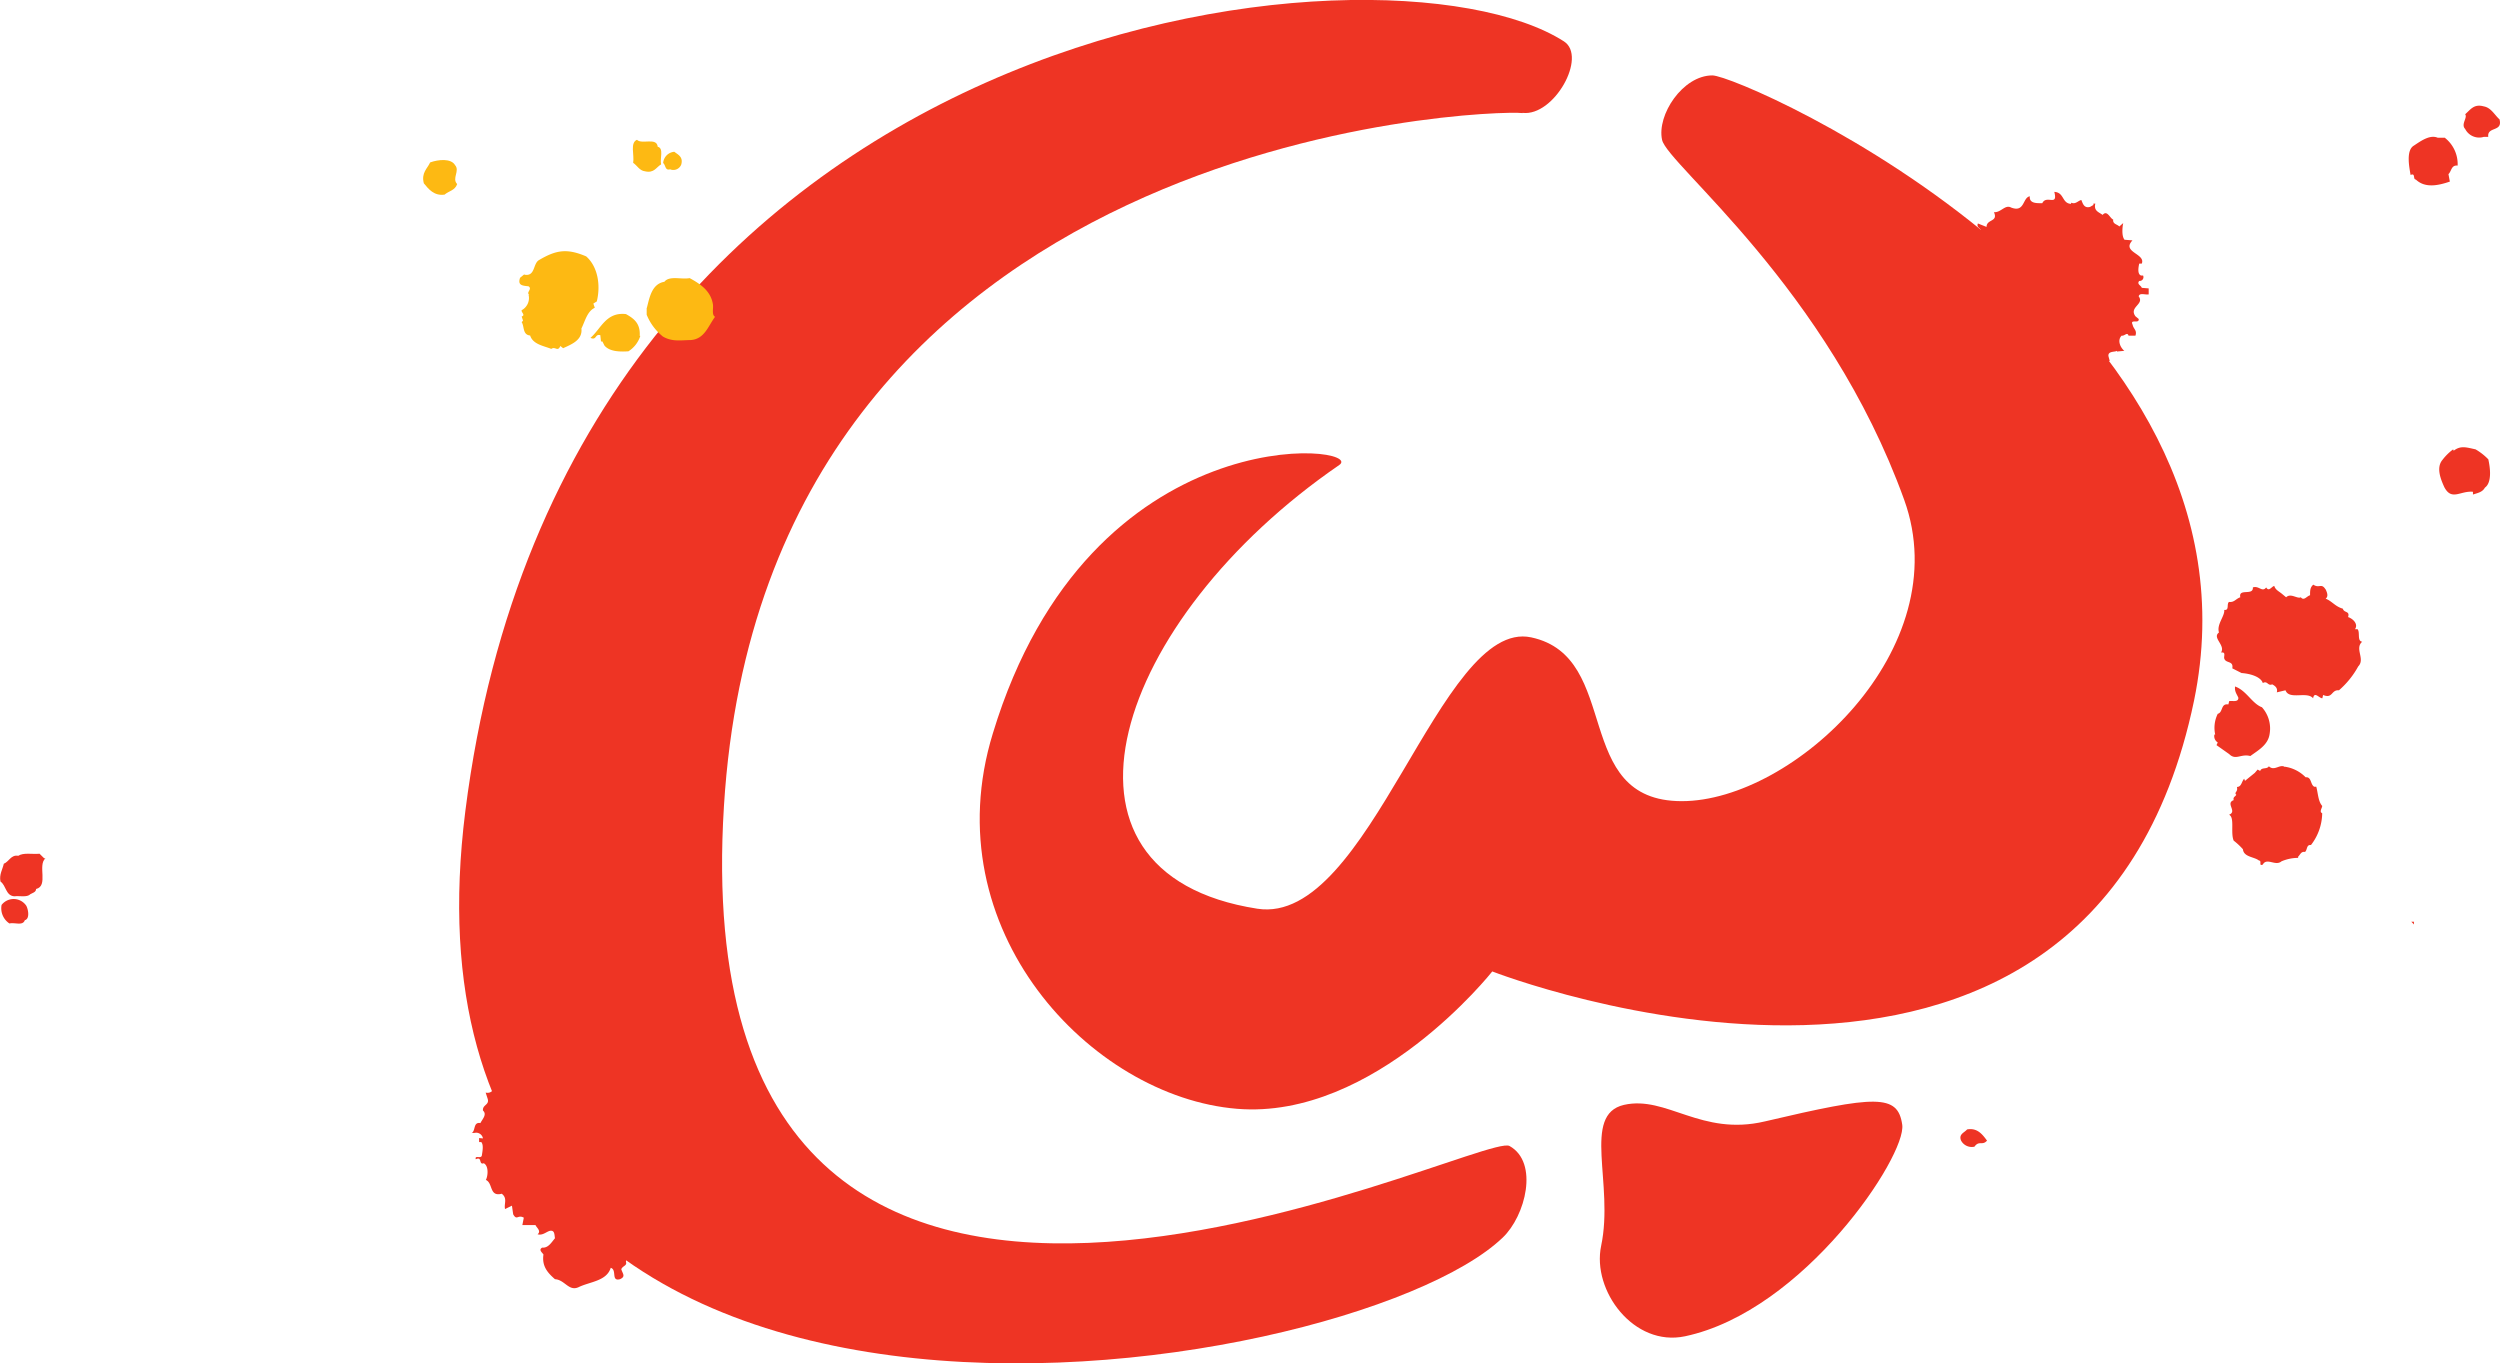 <svg xmlns="http://www.w3.org/2000/svg" width="362.35" height="197.61" viewBox="0 0 362.35 197.61"><defs><style>.cls-1{fill:#ee3424;}.cls-2{fill:#fdb913;}</style></defs><title>Asset 2</title><g id="Layer_2" data-name="Layer 2"><g id="Layer_1-2" data-name="Layer 1"><path class="cls-1" d="M362.29,17.34c.46,1.83-1.84.95-1.64,2.5H360a2.28,2.28,0,0,1-2.7-1.15c-.66-.68.39-1.64,0-2.13.78-.67,1.26-1.54,2.7-1.14,1.07.19,1.55,1.24,2.32,1.92"/><path class="cls-1" d="M354.39,20a4.85,4.85,0,0,1,1.82,4c-.94-.1-.86.78-1.33,1.24l.2,1.08c-1.65.56-3.58,1-4.93-.3-.46,0,0-1-.76-.66-.2-1.17-.68-3.57.47-4.25,1-.66,2.31-1.63,3.46-1.15h1.07"/><path class="cls-1" d="M300.22,29.38c.6.28,1-.31,1.45-.39.2.47.38,1.24,1.26,1l.49-.28v-.2h.28c-.28,1.08.56,1.25,1.05,1.64.67-.77,1.06.49,1.54.68-.1.66.58.66.88,1l.57-.5c-.09.4-.29,1.85.19,2.42l1.15.09c-1.63,1.73,1.94,1.91,1.35,3.37h-.37c-.11.49-.31,1.54.28,1.73h.28a.55.55,0,0,1-.56.78c-.4.47.28.66.37,1l1,.08v.87c-.5.09-1.34-.29-1.45.29.88,1.15-1.45,1.53-.47,2.88l.47.39c.11.78-1.33-.09-.87.86.11.59.67.78.4,1.56h-1c-.19-.59-.57.09-1,0-.67.66-.19,1.73.39,2.2l-1.06.1v-.1c-.3.2-1.35,0-1.24.78l.18.67c-.48.19-1.64-.38-1.35.59v.37c-.39.09-.76-.56-1,0v.19c-1.45-.75-.68,1.73-1.83.47-.67,0-.28,1-.67,1.18-.88-1.07-2,.08-3.26-.11-.4,1.45-1.56-.29-2.34.58-.08-.47-1.13-.47-1.24,0l-.58-.68c-.47,0-.87.29-.67.78.58.77-1.26,1.25-.3,2.21a1.93,1.93,0,0,0-1.61,1c-.61.58.09,1.35.37,1.94.47,0,.47.58.76.77a6.33,6.33,0,0,1,2.6,5.57c.51.2-.19,1.55.87,1.06-.2,1-1.33,1.07-1.33,2.23-.89-.3-1.25.27-1.36.86-1.63.37-1.45,3.17-3.65,2.12-.19-1.45-2.61,0-3-1.25-.46-.78-1.61-.58-2.5-.87,1.38-1.64-1.73-1.16-.66-2.6-1.55-.3-.1-1.63-.39-2.6,1-.68-.28-1.25.09-2.32l.5-.09a15,15,0,0,1-.78-4.62c-1.43.28-.49-1.74-1.73-1.82.11-1-.59-1.65-.38-2.12.68-.3.59-1.65,1.05-2.4l-1-.12c.29-1.43-1.84-.76-1.16-2.41-.88,0-1.54-1.61-2.32-.38a2.35,2.35,0,0,1-.48-1.54c.59,0,1.35.2,1.45-.38s-.4-.39-.58-.39c-.47-.19-.66-1.06-1.06-1.34-.09-2.22-2.22-3.85,0-5.6-.29-1.24,1.24-1,1.35-1.92.86-.66,2.1-.66,3.2-1,0,1.08.93,1.45,1.62,2.13.48-.1,1.15,0,1-.88l-.69-1.72h1.55l.1-2c.69-.29.95.55,1.16-.29l-.21-.86,1.75-.5c.19-.48-.68-.48-.39-1.15l1.25.5c0-1.16,1.73-.7,1.07-2.14,1,.1,1.62-1.15,2.49-.67,2,.77,1.64-1.44,2.71-1.63-.11,1.07,1.05,1,1.81,1,.59-1.27,2.31.56,1.74-1.64,1.46.08,1.08,1.64,2.4,1.74"/><path class="cls-1" d="M360.65,66.54c.28,1.24.56,3.39-.49,4.14-.37.68-1.07.77-1.73,1v-.4c-1.82-.18-3.08,1.36-4.15-.67-.48-1.06-1.23-2.8-.28-3.94a7.58,7.58,0,0,1,1.56-1.54l.08.2c1-.79,1.83-.49,3.17-.2a8.65,8.65,0,0,1,1.84,1.44"/><path class="cls-1" d="M337.08,85.42c.17.39.46,1,0,1.35.93.37,1.4,1.15,2.49,1.45.19.67,1.05.28.76,1.22.67.21,1.53,1,1,1.76h.38c.39.47-.1,1.72.67,1.81-1.15,1,.48,2.51-.58,3.58a12.57,12.57,0,0,1-2.79,3.46c-1.15-.1-.88,1.27-2.3.68l-.11.48c-.47,0-1.15-1.07-1.34,0-.88-1.07-3.47.29-4-1.16l-1.26.3c.19-.69-.37-1-.67-1.16-.66.28-.66-.58-1.36-.19-.28-.88-1.72-1.35-3.08-1.45l-1.34-.68c.2-1.16-.95-.67-1.17-1.44-.08-.29.22-.86-.28-.86h-.18c.68-1.06-1.35-2.13-.3-2.9-.38-1.16.88-2.4.76-3.27.79.1.3-.87.7-1.16.75.11,1-.47,1.63-.67-.3-1.36,1.91-.17,1.82-1.43.89-.3,1.35.77,1.93,0,.39.67.77-.11,1.17-.22.18.59.66.77,1.14,1.17l.58.48c.68-.66,1.64.28,2.13,0,.46.57.85-.17,1.34-.29,0-.68,0-1.14.47-1.54.86.59,1.16-.29,1.77.68"/><path class="cls-1" d="M327.81,102.47a4.6,4.6,0,0,1,1.16,3.84c-.2,1.64-1.63,2.41-2.81,3.27-1.34-.37-2.11.67-3.06-.28L321.26,108l.18-.39a1.06,1.06,0,0,1-.48-1.15h.11a4.58,4.58,0,0,1,.37-3c.8-.21.4-1.54,1.54-1.36l.12-.48c.47-.09,1.33.21,1.33-.48-.19-.49-.58-.88-.48-1.64,1.64.58,2.42,2.42,3.86,3"/><path class="cls-1" d="M331.18,111.13a5.27,5.27,0,0,1,3,1.53c.87-.1.67,1.07,1.25,1.37h.29c.27,1,.27,2.11.86,2.78,0,.29-.47.86,0,1.06a7.68,7.68,0,0,1-1.63,4.61c-.68-.08-.5.69-.86,1-.58-.1-.68.39-1,.69v.17a6.26,6.26,0,0,0-2.41.5c-.87.76-2.13-.6-2.71.47-.65.29-.09-.58-.55-.58-.69-.56-2.22-.49-2.33-1.64a10,10,0,0,0-1.34-1.25c-.49-1.16.18-3.37-.67-3.75,1.24-.49-.58-1.65.67-2.12-.11-.46.18-.46.38-.77-.38-.38.28-.38.09-1.14.67,0,.67-.79,1.05-1.19l.12.31.47-.39.95-.77.41-.48.37.2c.2-.58,1-.2,1.26-.68.78.78,1.62-.38,2.31.1"/><path class="cls-1" d="M6.39,124.41h.19c-1.16,1,.48,4-1.35,4.44,0,.48-.58.59-.86.77-.46.48-1.54.19-2.3.29-1.26-.1-1.16-1.55-2-2.14-.21-1,.29-1.72.48-2.58.74-.28,1.05-1.35,2.09-1.15.78-.5,2-.2,3.09-.3l.68.67"/><path class="cls-1" d="M3.79,131.25c.29.47.58,1.93-.19,2.12-.3.87-1.45.29-2.23.48a2.63,2.63,0,0,1-1.14-2.69,2.21,2.21,0,0,1,3.56.09"/><path class="cls-1" d="M288,165.32c-.67.78-1.15-.07-1.82.88a1.76,1.76,0,0,1-1.94-.88c-.39-.94.48-1.15.87-1.62,1.55-.29,2.31.86,2.89,1.62"/><path class="cls-1" d="M83.23,150.51c.1.48-.29,1.55.48,1.55.78-.4,2.32,1.83,3.09,0,.58,0,.3,1,1,1,.5-.1.69-.69,1.44-.49v1l-.18.1a1.46,1.46,0,0,0,1.16,1.17l1.23-.69.1,1.08h-.1c.1.19.1,1,.59,1h1c0,.49-.19,1.27.47,1.35h.4c.19.4-.59.78,0,1h.27c-.76,1.37,1.65.7.49,1.85,0,.67,1,.19,1.16.67-1.35.67.48,1.73-.3,2.4.19.58.3,1.25,1,1.25-1.24.59.48,1.93-.67,2.31l.17.5h.21c-.09.57-.68.76-.38,1.54,1.15.36,1.44-.31,2.12.57l.58-.29c0,1.06.94,1.46,1.54,1.93,1.53.27,1.24-1.54,2.4-1.64a2.1,2.1,0,0,1,1.65-1.45c.28-.57,1.15-.57,1.72-.87,1.25-.2,2.88.21,3.37-1,.49.57.87,1.43,1.83,1.43-.09.49,0,1.06.47,1.16,1.1.29,1.1,2,2.51,2v1.72c-1.41.29-.1,2.6-1.14,3.17.29.68-.59.09-.59.58-.3.47.11,1.45-.3,1.84-1.24-1-1.24,1.24-2.68.67-.18,1.55-1.45.09-2.31.38l-1.64-.19-.09-.19-.58.19-.38-.39-1,.39c-.47-.68-.77.38-1.16.3v-.11c-1,.48-2.51-.77-2.71,1-1.22-.49-1,1.14-2.2.76-.18.58-1.06.29-1.15.58-.68-.67-2-.2-2.21-1.34-.4,0-.87.29-.68.85-.1.49-1.26.39-1.16,1.25-.49,0-1.34-.19-1.34.5.19.56-.48.56-.68,1.06.2.67.68,1.06-.19,1.45-1.34.35-.39-1.37-1.34-1.65-.59,1.93-3,2-4.65,2.8-1.43.67-2-1.07-3.43-1.15-1-.88-1.93-1.84-1.67-3.58-.18-.29-.76-.68-.18-1,.87.09,1.35-.77,1.85-1.36-.1-.48,0-1.24-.79-1.06-.57.19-1,.68-1.73.49.59-.49-.2-1-.3-1.34H75.71l.21-1.07c-.87-.49-1,.48-1.54-.49l-.18-1.25-1,.49c-.18-.77.4-1.56-.48-2.22-1.83.48-1.24-1.55-2.3-2,.28-.48.47-2-.3-2.42-.78.29-.19-1.05-1.16-.57-.19-.68.79,0,.88-.57s.28-1.55-.09-1.93h-.31v-.58L70,165a1,1,0,0,0-1.25-.79h-.38c.58-.28.19-1.63,1.26-1.43.28-.57,1-1.25.37-1.82-.09-.87,1-.78.67-1.74l-.28-.86c.85.19,1.26-.5,1.44-1.15-.59-.5.58-.89.87-1.37.47-.09.47-.75.76-1.05l-.19-.59a2,2,0,0,0,2.12,0l.18-1.13.8.37c.76,0,.76-1.25,1.62-1.34,0-.48.3-.77.87-.69V152c.48.19,1.35.3,1.64-.08l.66-.7c-.09.48.29.59.6.7,1.44.27.08-1.83,1.52-1.37"/><path class="cls-1" d="M194.11,67.4c-32.51,22.31-44.9,59.16-11.87,64.31,16.31,2.53,26.42-42.17,39.69-39.33s5.69,23.74,21.83,23.74S283.77,94,276,72.46c-11.1-30.79-34.32-48.58-35.1-52.19s3-9.34,7.29-9.34S329.73,44.8,318,101.57c-15.2,73.05-101.71,39.23-101.71,39.23s-17,21.55-37,19.91c-21.18-1.74-44.11-26-35.39-54.4C158,59.8,198.32,64.5,194.11,67.4"/><path class="cls-1" d="M235.38,160.14c6.18-1.39,11.17,4.58,20.41,2.4,16.13-3.79,19.28-4,19.92.48s-14.23,27-31.48,30.66c-7.42,1.58-13.52-6.61-12.16-13.11,1.9-9-2.85-19,3.31-20.43"/><path class="cls-1" d="M220.68,16.39C216.11,15.85,111,19,104.93,116.81c-6.61,105.55,109.58,46.91,113.86,49.29s2.33,10.14-1,13.29c-22.3,21.35-163.8,44.8-150.34-61.86C82.13,1.45,200.74-10.64,226.68,6c3.41,2.2-1.43,10.9-6,10.36"/><path class="cls-2" d="M62.38,23.53c1.14-.41,3-.61,3.58.41.73.82-.5,1.92.3,2.74-.3.92-1.21,1-1.83,1.53-1.52.21-2.32-.81-3-1.64-.4-1.52.51-2.13.9-3"/><path class="cls-2" d="M76,39.81c1.62.31,1.22-1.64,2.15-2.13,2.43-1.43,4-1.72,6.81-.52,1.64,1.44,2.14,4.08,1.54,6.53L86,44l.21.61c-1.11.5-1.43,2-1.94,3,.2,1.72-1.53,2.33-2.65,2.86l-.4-.32c-.41.91-.71,0-1.32.42-1-.42-2.66-.63-3.06-1.94-1.12-.1-.82-1.33-1.23-1.94l.2-.21-.2-.61c.61-.19-.11-.62,0-.91a2,2,0,0,0,1-2.25h.11c-.53-.3.49-.81-.11-1.21-.83-.1-1.63-.1-1.23-1.24l.61-.5"/><path class="cls-2" d="M90.72,45.52c1.09.61,2.12,1.31,2,3.16h.09a4.11,4.11,0,0,1-1.73,2.24c-1.43.09-2.74,0-3.46-.82l-.31-.61h-.2l-.1-.91c-.81-.22-.5.8-1.43.39,1.53-1.31,2.24-3.75,5.11-3.45"/><path class="cls-2" d="M92.33,20.27c.71.7,2.86-.41,3,1,.92.21.29,1.73.49,2.56-.69.38-1,1.31-2.33,1-.82-.1-1.12-.83-1.72-1.23.2-1.13-.51-2.95.6-3.36"/><path class="cls-2" d="M93.76,44.61c.39-1.52.72-3.46,2.54-3.77.72-.92,2.45-.3,3.66-.53,1.54.84,3.06,1.85,3.37,3.79.1.6-.21,1.52.31,1.82-1,1.34-1.53,3.26-3.57,3.37-1.22,0-2.64.3-4-.52a7.81,7.81,0,0,1-2.34-3.15v-1"/><path class="cls-2" d="M97.74,22c.5.41,1.32.71,1,1.85a1.23,1.23,0,0,1-1.62.69c-.74.22-.62-.6-1-.91A1.76,1.76,0,0,1,97.74,22"/><polyline class="cls-1" points="349.88 133.99 349.5 133.6 349.88 133.6 349.88 133.99"/></g></g></svg>